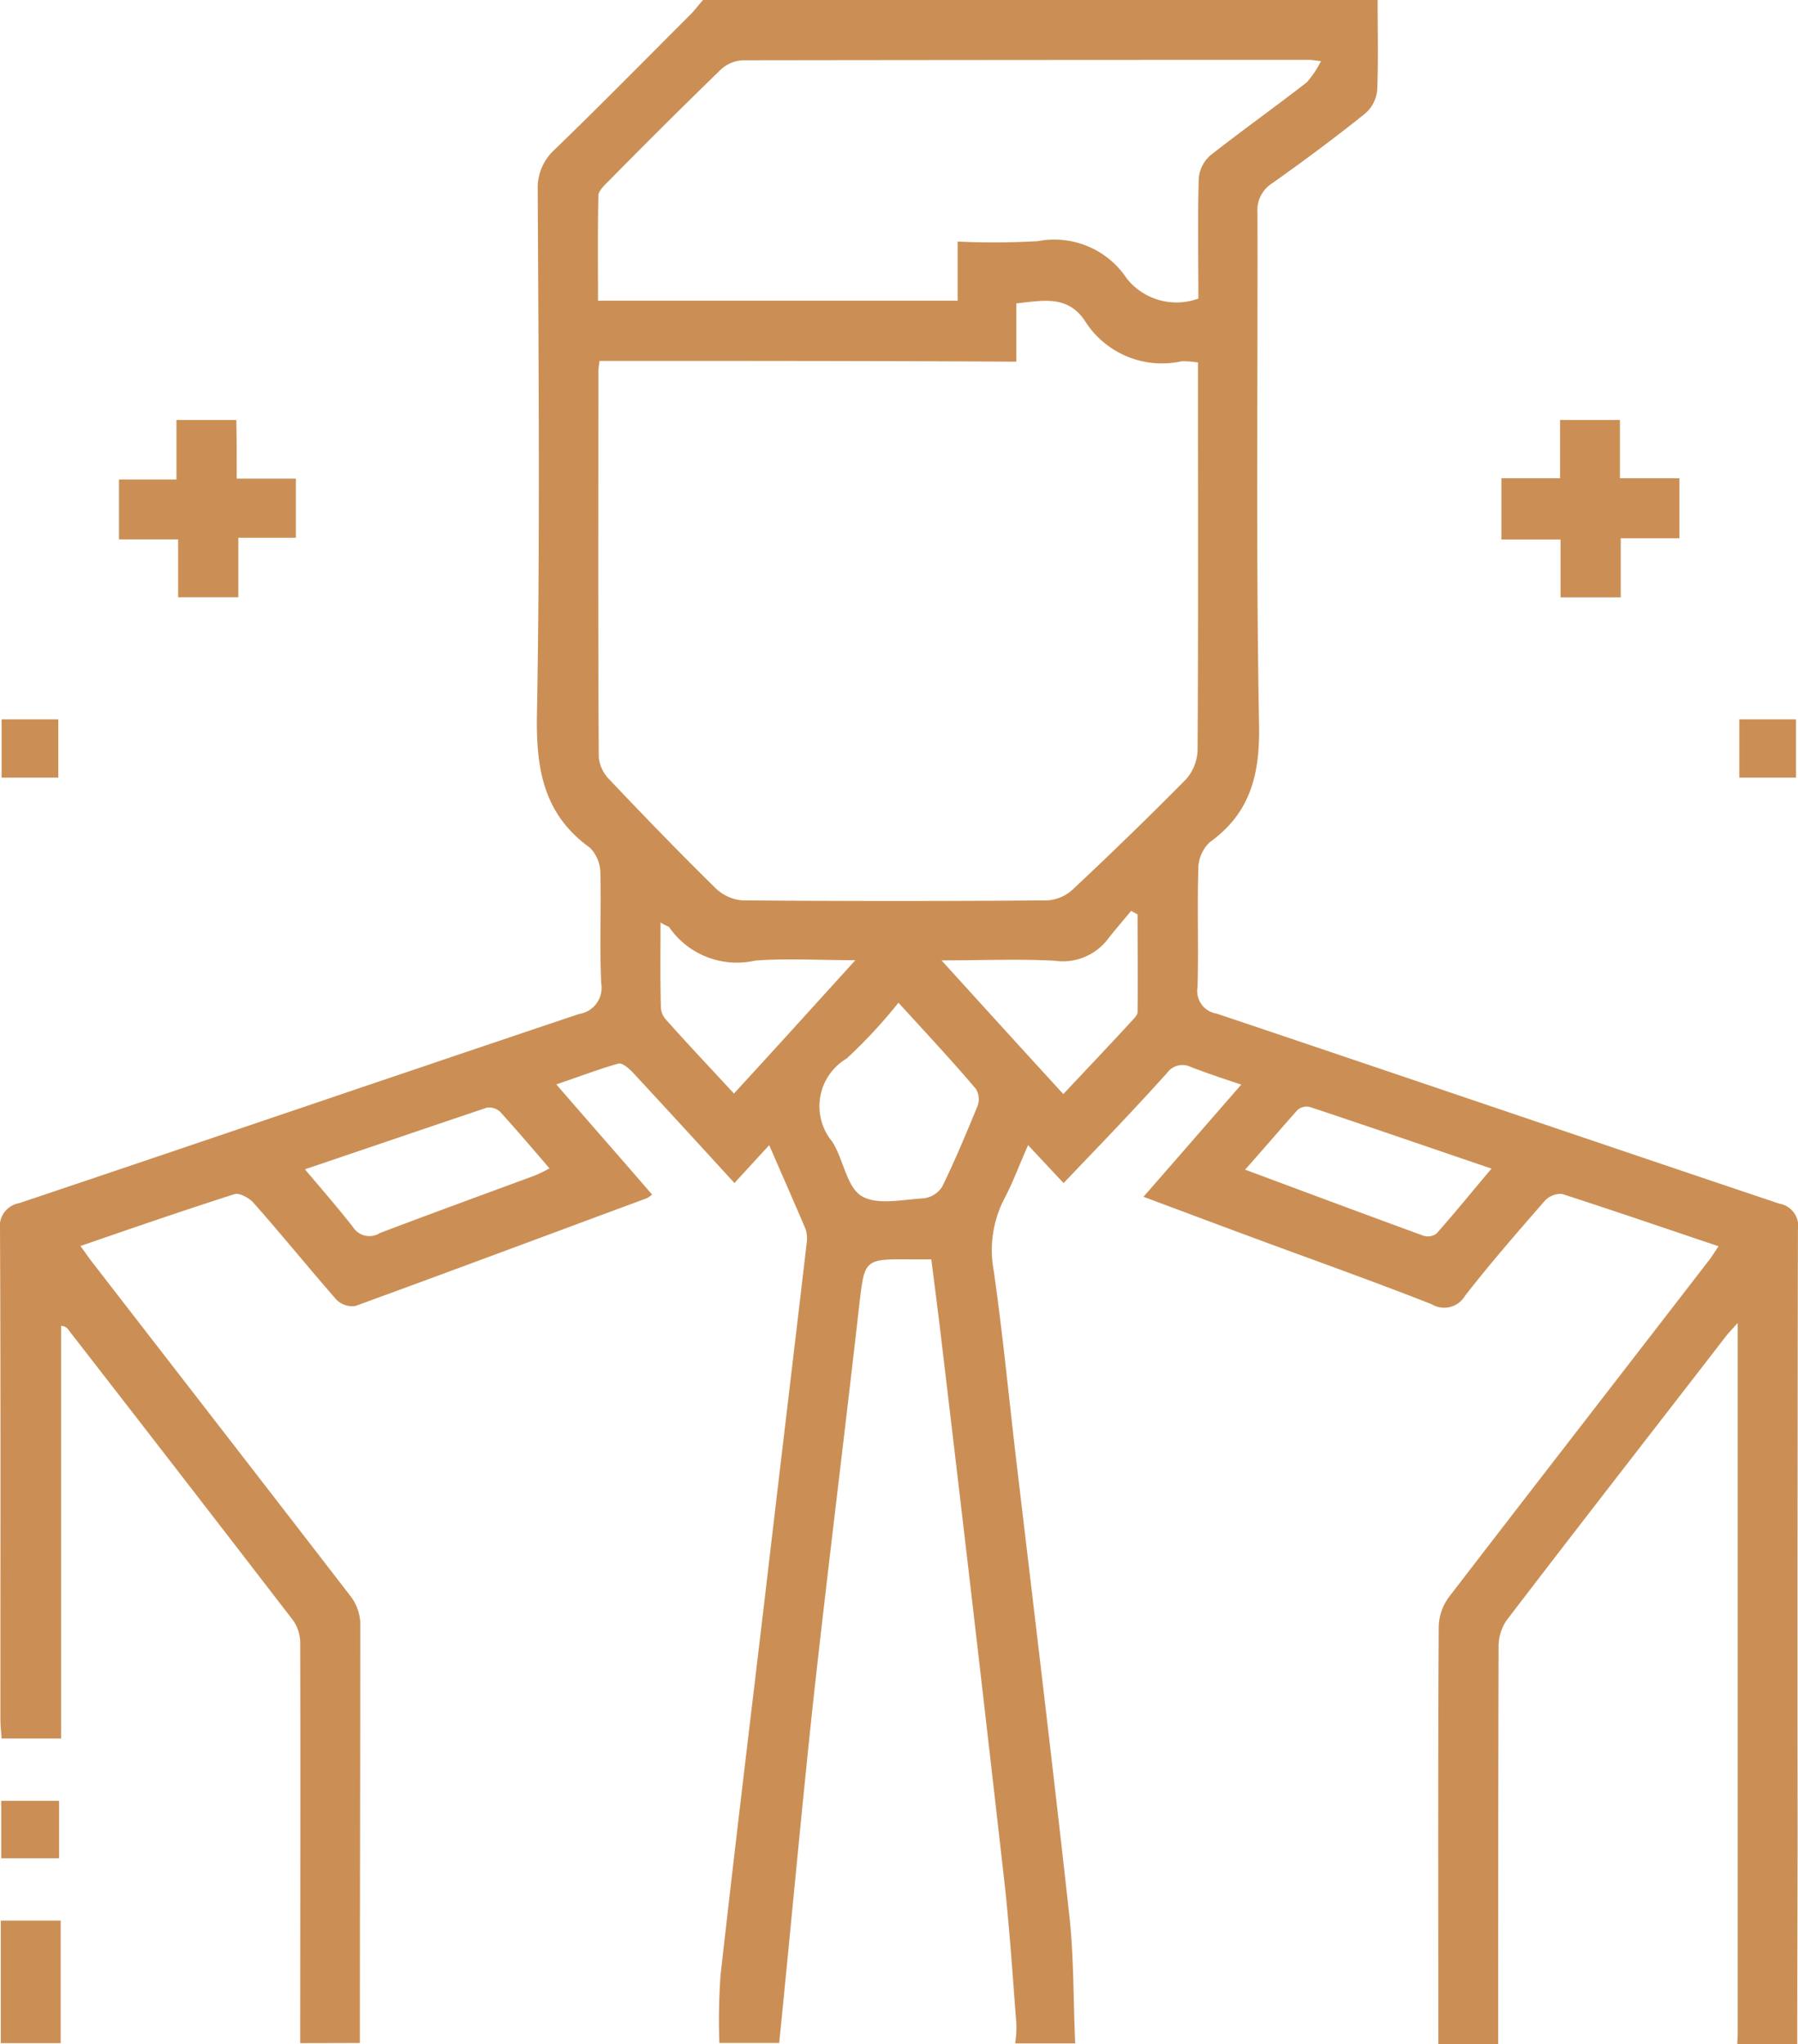 <svg id="security-guard" xmlns="http://www.w3.org/2000/svg" width="63.837" height="72.582" viewBox="0 0 63.837 72.582">
  <path id="Caminho_539" data-name="Caminho 539" d="M11.458,72.739c0-4.72.014-9.439,0-14.159a1.413,1.413,0,0,0-.241-.836q-3.976-5.166-7.965-10.3a.331.331,0,0,0-.283-.17V61.925H.857C.843,61.7.814,61.457.814,61.2c0-5.783.014-11.565-.014-17.348a.829.829,0,0,1,.68-.935c6.633-2.225,13.252-4.493,19.885-6.718a.939.939,0,0,0,.78-1.091c-.057-1.29,0-2.594-.028-3.9a1.3,1.3,0,0,0-.369-.907c-1.63-1.176-1.913-2.75-1.885-4.677.113-6.236.057-12.458.028-18.695a1.834,1.834,0,0,1,.6-1.417C22.117,3.942,23.7,2.326,25.306.724c.17-.17.3-.354.454-.524H49.712c0,1.063.028,2.126-.014,3.189a1.252,1.252,0,0,1-.439.85C48.2,5.09,47.09,5.912,45.97,6.706a1.13,1.13,0,0,0-.524,1.049c.014,6.066-.057,12.147.057,18.213.028,1.743-.312,3.1-1.757,4.139a1.311,1.311,0,0,0-.4.964c-.043,1.389.014,2.792-.028,4.181a.809.809,0,0,0,.68.935c6.661,2.239,13.309,4.507,19.97,6.746a.806.806,0,0,1,.666.935Q64.615,54.54,64.623,65.2c0,2.523-.014,5.06-.014,7.583H62.482c0-.113.014-.241.014-.354V47.17c-.227.255-.34.369-.425.482-2.594,3.359-5.2,6.7-7.781,10.077a1.639,1.639,0,0,0-.283.964c-.014,4.691-.014,9.4-.014,14.088H51.867c0-4.932-.014-9.879.014-14.811a1.83,1.83,0,0,1,.369-1.077C55.3,52.925,58.372,48.97,61.434,45c.128-.156.227-.326.383-.553-1.9-.638-3.713-1.261-5.556-1.857a.766.766,0,0,0-.624.255c-.964,1.106-1.928,2.211-2.82,3.359a.862.862,0,0,1-1.191.3c-1.8-.709-3.614-1.361-5.428-2.027-1.587-.581-3.161-1.176-4.8-1.786,1.191-1.361,2.31-2.65,3.472-3.983-.68-.227-1.233-.411-1.786-.624a.669.669,0,0,0-.85.213c-.921,1.02-1.857,2.013-2.806,3l-.865.907c-.454-.482-.836-.893-1.261-1.346-.312.694-.539,1.332-.865,1.942a3.974,3.974,0,0,0-.354,2.523c.3,2.1.51,4.224.751,6.321.652,5.513,1.318,11.013,1.928,16.526.17,1.517.142,3.047.213,4.578H36.843a3.81,3.81,0,0,0,.043-.694c-.142-1.814-.255-3.614-.468-5.414q-1.063-9.376-2.183-18.765c-.113-.978-.241-1.942-.369-2.962h-.709C31.457,44.9,31.5,44.9,31.3,46.6c-.524,4.635-1.106,9.269-1.616,13.9-.439,4.082-.808,8.164-1.219,12.232H26.34a22.716,22.716,0,0,1,.043-2.409c.51-4.55,1.063-9.1,1.6-13.635.482-4.124.978-8.249,1.46-12.373a1.1,1.1,0,0,0-.043-.482c-.411-.964-.836-1.928-1.29-2.976-.439.482-.822.893-1.233,1.346-1.219-1.332-2.4-2.622-3.586-3.9-.142-.156-.4-.383-.539-.34-.709.2-1.4.468-2.2.737,1.176,1.361,2.3,2.636,3.4,3.912a1.089,1.089,0,0,1-.184.128c-3.444,1.276-6.888,2.565-10.347,3.827a.792.792,0,0,1-.68-.227c-.992-1.134-1.942-2.31-2.948-3.444-.156-.17-.5-.354-.666-.3-1.814.581-3.614,1.2-5.471,1.843.17.227.3.425.439.6,3.047,3.94,6.095,7.866,9.142,11.821a1.665,1.665,0,0,1,.354.95c0,4.961-.014,9.95-.014,14.924Zm10.63-59.726a2.678,2.678,0,0,0-.043.411c0,4.55-.014,9.113.014,13.663a1.3,1.3,0,0,0,.369.78c1.247,1.318,2.509,2.622,3.813,3.9a1.554,1.554,0,0,0,.907.4q5.421.043,10.828,0a1.454,1.454,0,0,0,.907-.383c1.361-1.276,2.707-2.58,4.011-3.9a1.645,1.645,0,0,0,.425-1.02c.028-4.365.014-8.731.014-13.1v-.694a3.169,3.169,0,0,0-.581-.043,3.234,3.234,0,0,1-3.458-1.474c-.624-.879-1.474-.68-2.409-.581v2.069C31.925,13.013,27.021,13.013,22.088,13.013ZM43.348,10.8c0-1.46-.028-2.877.014-4.28a1.225,1.225,0,0,1,.4-.794C44.893,4.835,46.07,4,47.2,3.12a3.44,3.44,0,0,0,.5-.751c-.269-.028-.34-.043-.411-.043q-10.056,0-20.112.014a1.221,1.221,0,0,0-.794.34c-1.361,1.318-2.693,2.65-4.025,4-.128.128-.3.3-.312.454-.028,1.247-.014,2.48-.014,3.742H34.8v-2.1a27.109,27.109,0,0,0,2.849-.014,3.085,3.085,0,0,1,3.161,1.332A2.257,2.257,0,0,0,43.348,10.8ZM32.7,35.8a18.007,18.007,0,0,1-1.843,1.984,1.968,1.968,0,0,0-.51,2.948c.4.624.51,1.6,1.035,1.928.553.34,1.46.128,2.211.085a.9.9,0,0,0,.666-.425c.454-.935.85-1.885,1.247-2.849a.7.7,0,0,0-.057-.609C34.589,37.844,33.668,36.866,32.7,35.8Zm12.3,5.924c2.169.808,4.252,1.587,6.35,2.353A.525.525,0,0,0,51.8,44c.652-.737,1.261-1.488,1.956-2.31C51.526,40.934,49.415,40.2,47.3,39.5a.5.5,0,0,0-.425.1C46.268,40.282,45.673,40.977,45.007,41.728Zm-33.378-.014c.624.737,1.176,1.375,1.7,2.041a.691.691,0,0,0,.964.227c1.828-.694,3.657-1.361,5.5-2.041a5.747,5.747,0,0,0,.524-.255c-.609-.709-1.176-1.375-1.757-2.013a.58.58,0,0,0-.468-.142C15.965,40.24,13.854,40.962,11.628,41.714Zm26.929-2.665c.865-.921,1.687-1.786,2.495-2.665.057-.071.142-.156.142-.241.014-1.162,0-2.31,0-3.472-.071-.043-.156-.085-.227-.128-.269.326-.553.652-.808.978a2.016,2.016,0,0,1-1.9.794c-1.276-.071-2.565-.014-4.025-.014C35.751,35.973,37.126,37.49,38.558,39.049Zm-14.3-6.095c0,1.077-.014,2.041.014,3a.676.676,0,0,0,.17.439c.78.879,1.587,1.729,2.424,2.636,1.432-1.559,2.82-3.09,4.309-4.734-1.3,0-2.438-.071-3.558.014a2.921,2.921,0,0,1-3.061-1.2A2.066,2.066,0,0,1,24.257,32.955Z" transform="translate(-0.8 -0.2)" fill="#cb8f55"/>
  <path id="Caminho_540" data-name="Caminho 540" d="M1,485.651V481.3H3.126v4.351Z" transform="translate(-0.972 -413.112)" fill="#cb8f55"/>
  <path id="Caminho_541" data-name="Caminho 541" d="M34.781,107.483h2.1v2.1H34.838v2.112H32.7v-2.055H30.6v-2.126h2.041V105.4h2.126C34.781,106.052,34.781,106.718,34.781,107.483Z" transform="translate(-26.376 -90.49)" fill="#cb8f55"/>
  <path id="Caminho_542" data-name="Caminho 542" d="M1.2,180.4H3.213v2.069H1.2Z" transform="translate(-1.143 -154.86)" fill="#cb8f55"/>
  <path id="Caminho_543" data-name="Caminho 543" d="M1.1,453.341V451.3H3.155v2.041Z" transform="translate(-1.057 -387.364)" fill="#cb8f55"/>
  <path id="Caminho_544" data-name="Caminho 544" d="M376.9,107.469h2.083V105.4h2.126v2.069h2.112V109.6h-2.083v2.1H379v-2.055h-2.1Z" transform="translate(-323.594 -90.49)" fill="#cb8f55"/>
  <path id="Caminho_545" data-name="Caminho 545" d="M436.5,180.4h2.013v2.069H436.5Z" transform="translate(-374.747 -154.86)" fill="#cb8f55"/>
</svg>
